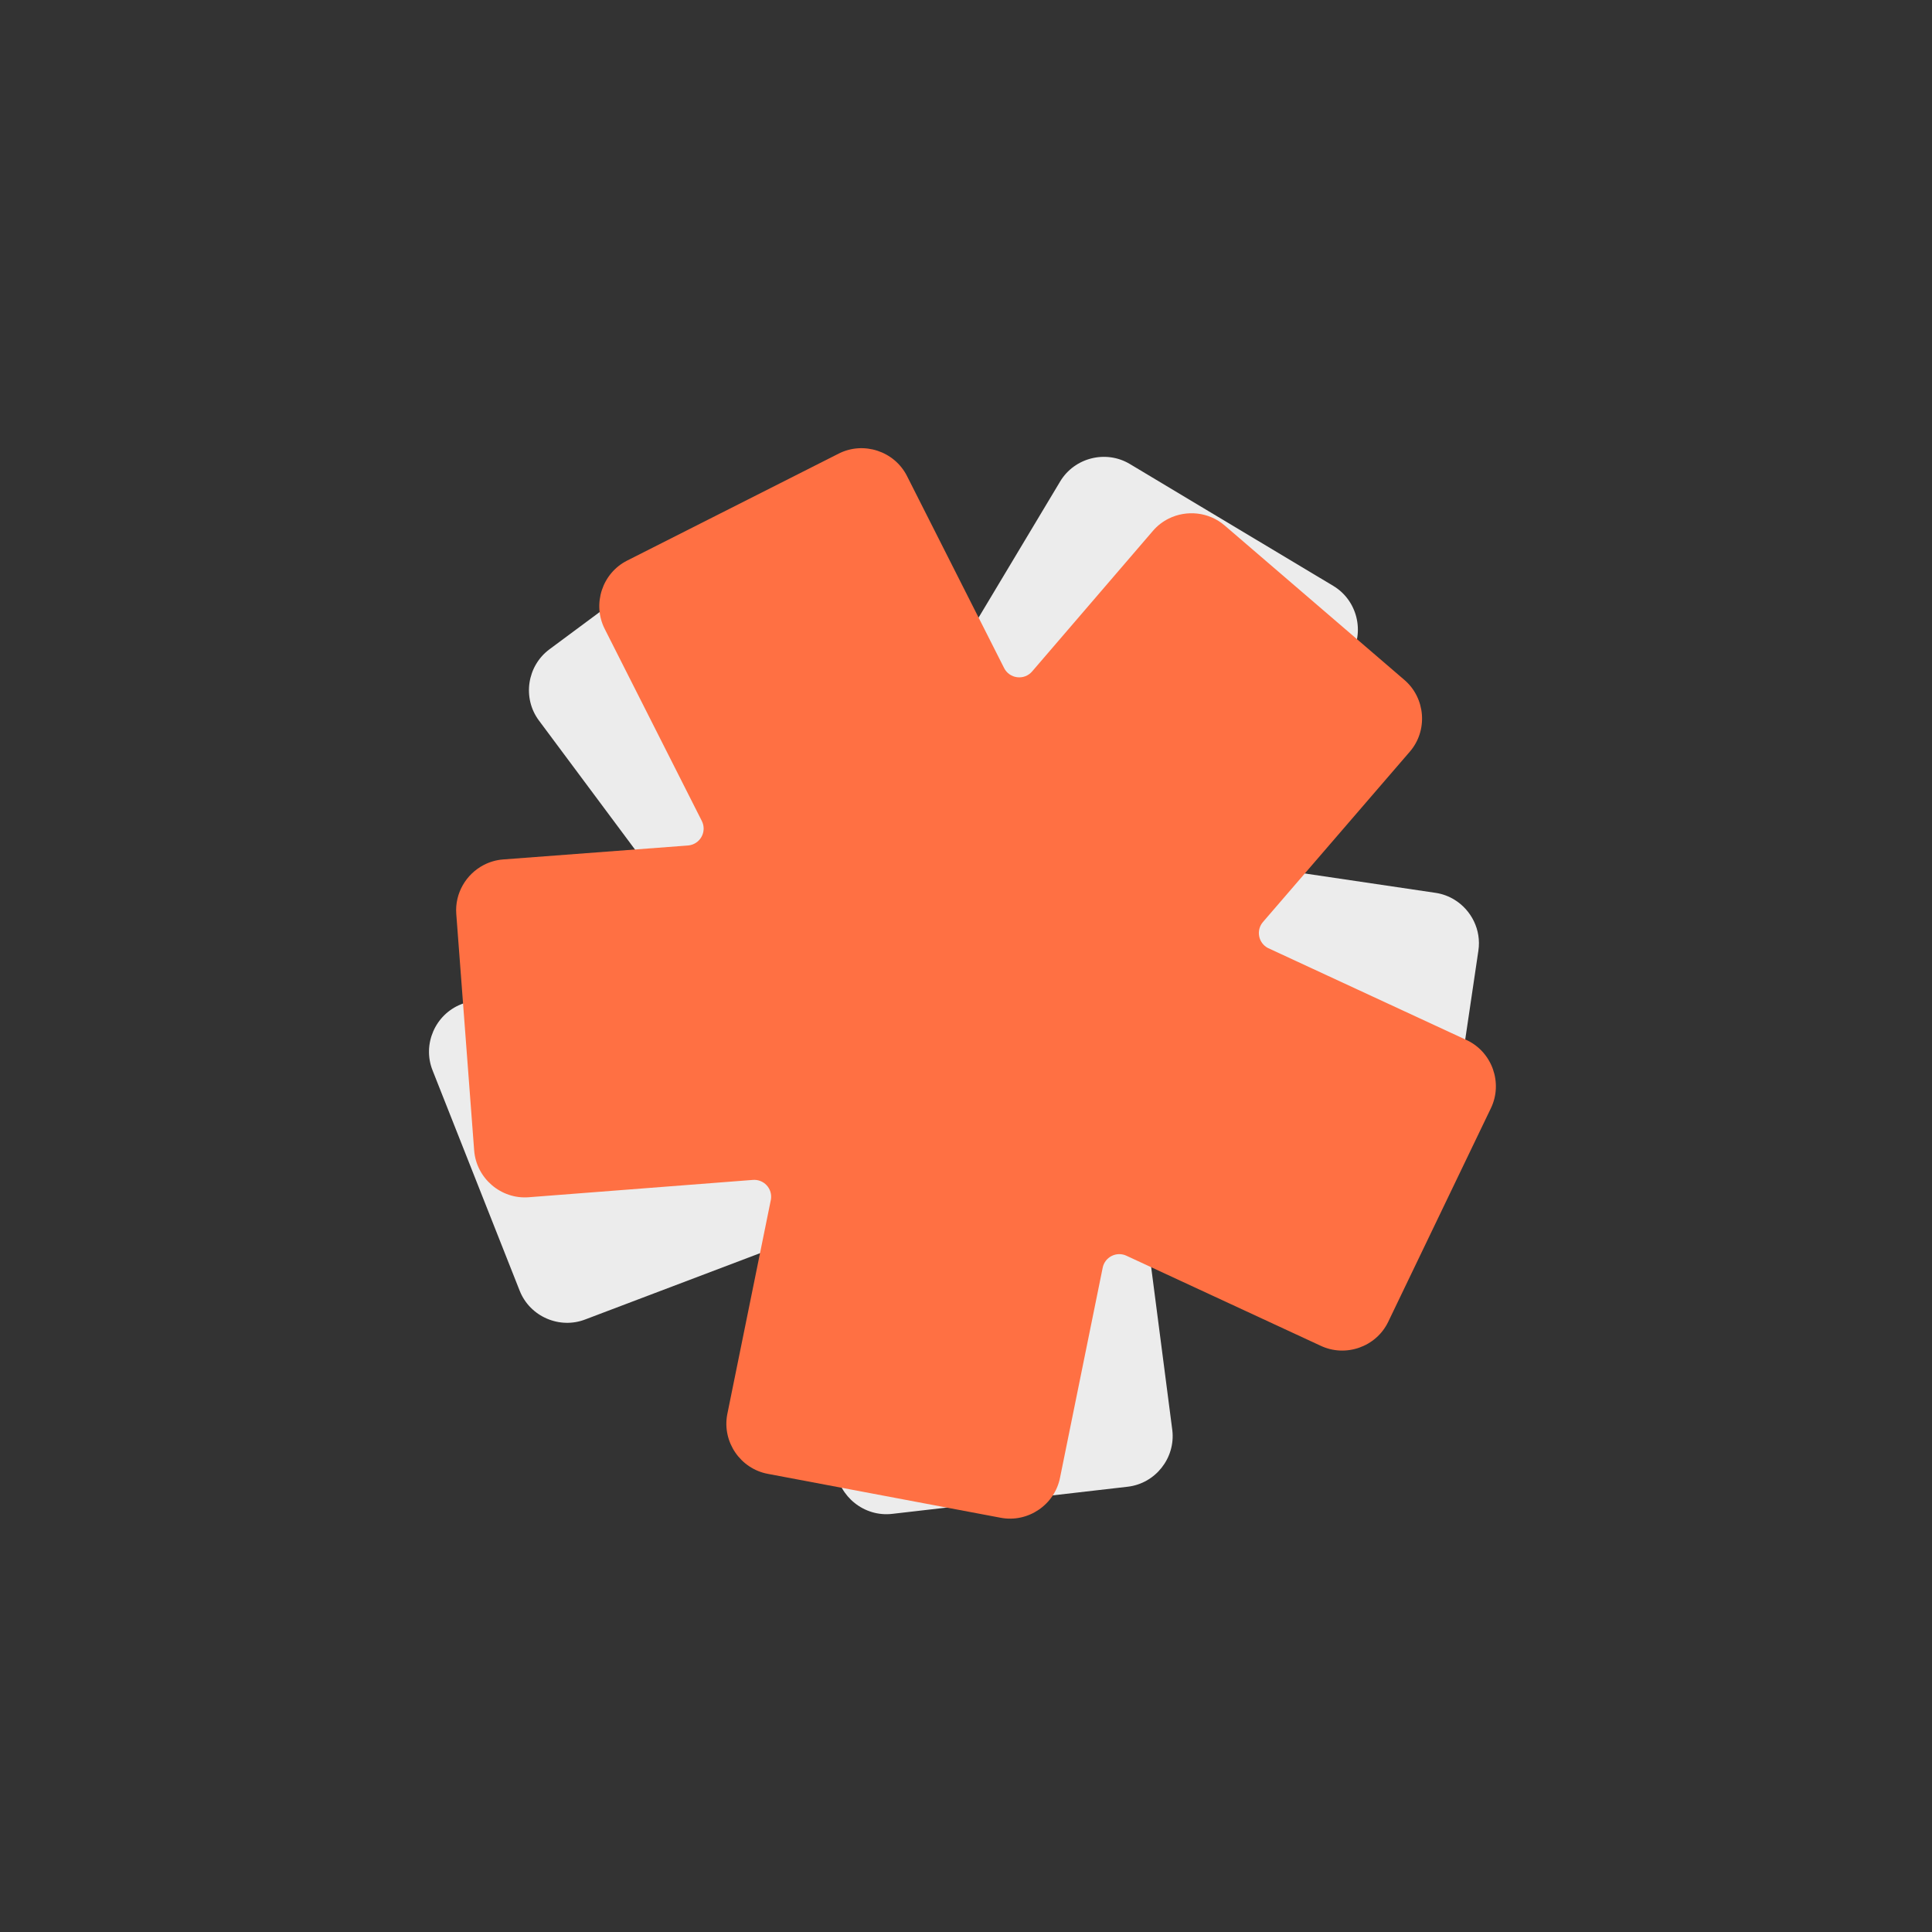 <svg width="167" height="167" viewBox="0 0 167 167" fill="none" xmlns="http://www.w3.org/2000/svg">
<rect x="0" y="0" width="167" height="167" fill="#333333" stroke="none"/>
<path fill-rule="evenodd" clip-rule="evenodd" d="M97.663 40.108C95.597 38.87 92.876 39.552 91.638 41.618L82.076 57.577C81.826 57.994 81.387 58.259 80.902 58.286C80.415 58.313 79.951 58.1 79.655 57.712L70.096 44.825C69.738 44.342 69.293 43.954 68.801 43.666C67.324 42.802 65.401 42.84 63.95 43.916L47.491 56.128C45.557 57.563 45.141 60.341 46.579 62.273L58.192 77.871C58.458 78.229 58.546 78.686 58.432 79.118C58.318 79.549 58.016 79.9 57.608 80.081L39.857 86.809C37.617 87.694 36.5 90.269 37.385 92.508L44.921 111.57C45.806 113.81 48.383 114.925 50.622 114.039L67.884 107.495C68.308 107.327 68.782 107.366 69.174 107.601C69.565 107.835 69.823 108.234 69.875 108.688L72.247 126.995C72.522 129.388 74.72 131.133 77.113 130.858L97.476 128.511C99.868 128.236 101.611 126.037 101.336 123.644L98.895 104.818C98.861 104.374 99.029 103.942 99.356 103.637C99.683 103.333 100.127 103.195 100.568 103.261L119.799 106.143C122.181 106.5 124.434 104.824 124.788 102.441L127.791 82.167C128.056 80.38 127.183 78.667 125.724 77.772C125.238 77.474 124.686 77.265 124.091 77.177L108.219 74.826C107.738 74.749 107.33 74.439 107.125 73.998C106.918 73.556 106.944 73.044 107.195 72.626L116.756 56.668C117.994 54.602 117.312 51.881 115.246 50.643L97.663 40.108Z" fill="#ECECEC"/>
<path fill-rule="evenodd" clip-rule="evenodd" d="M54.206 48.458C52.057 49.545 51.182 52.21 52.269 54.36L60.664 70.962C60.884 71.396 60.874 71.908 60.638 72.334C60.401 72.759 59.972 73.038 59.487 73.082L43.488 74.29C42.887 74.335 42.322 74.505 41.816 74.767C40.297 75.555 39.304 77.202 39.44 79.003L40.986 99.44C41.168 101.841 43.295 103.675 45.697 103.489L65.085 101.99C65.53 101.956 65.963 102.126 66.267 102.453C66.572 102.779 66.707 103.222 66.642 103.663L62.861 122.266C62.415 124.633 63.997 126.951 66.363 127.397L86.506 131.195C88.872 131.641 91.19 130.057 91.636 127.69L95.311 109.599C95.395 109.15 95.681 108.771 96.089 108.565C96.496 108.359 96.971 108.353 97.382 108.551L114.132 116.314C116.302 117.357 118.951 116.43 119.995 114.259L128.875 95.785C129.918 93.614 128.988 90.967 126.818 89.923L109.594 81.943C109.199 81.734 108.924 81.362 108.841 80.923C108.758 80.484 108.878 80.035 109.169 79.697L121.867 64.969C123.441 63.145 123.225 60.346 121.398 58.775L105.854 45.418C104.483 44.241 102.568 44.065 101.033 44.821C100.522 45.073 100.051 45.428 99.659 45.885L89.202 58.055C88.88 58.42 88.401 58.6 87.918 58.538C87.433 58.477 87.015 58.182 86.795 57.747L78.399 41.145C77.312 38.996 74.647 38.121 72.498 39.208L54.206 48.458Z" fill="#FF7043"/>
</svg>
